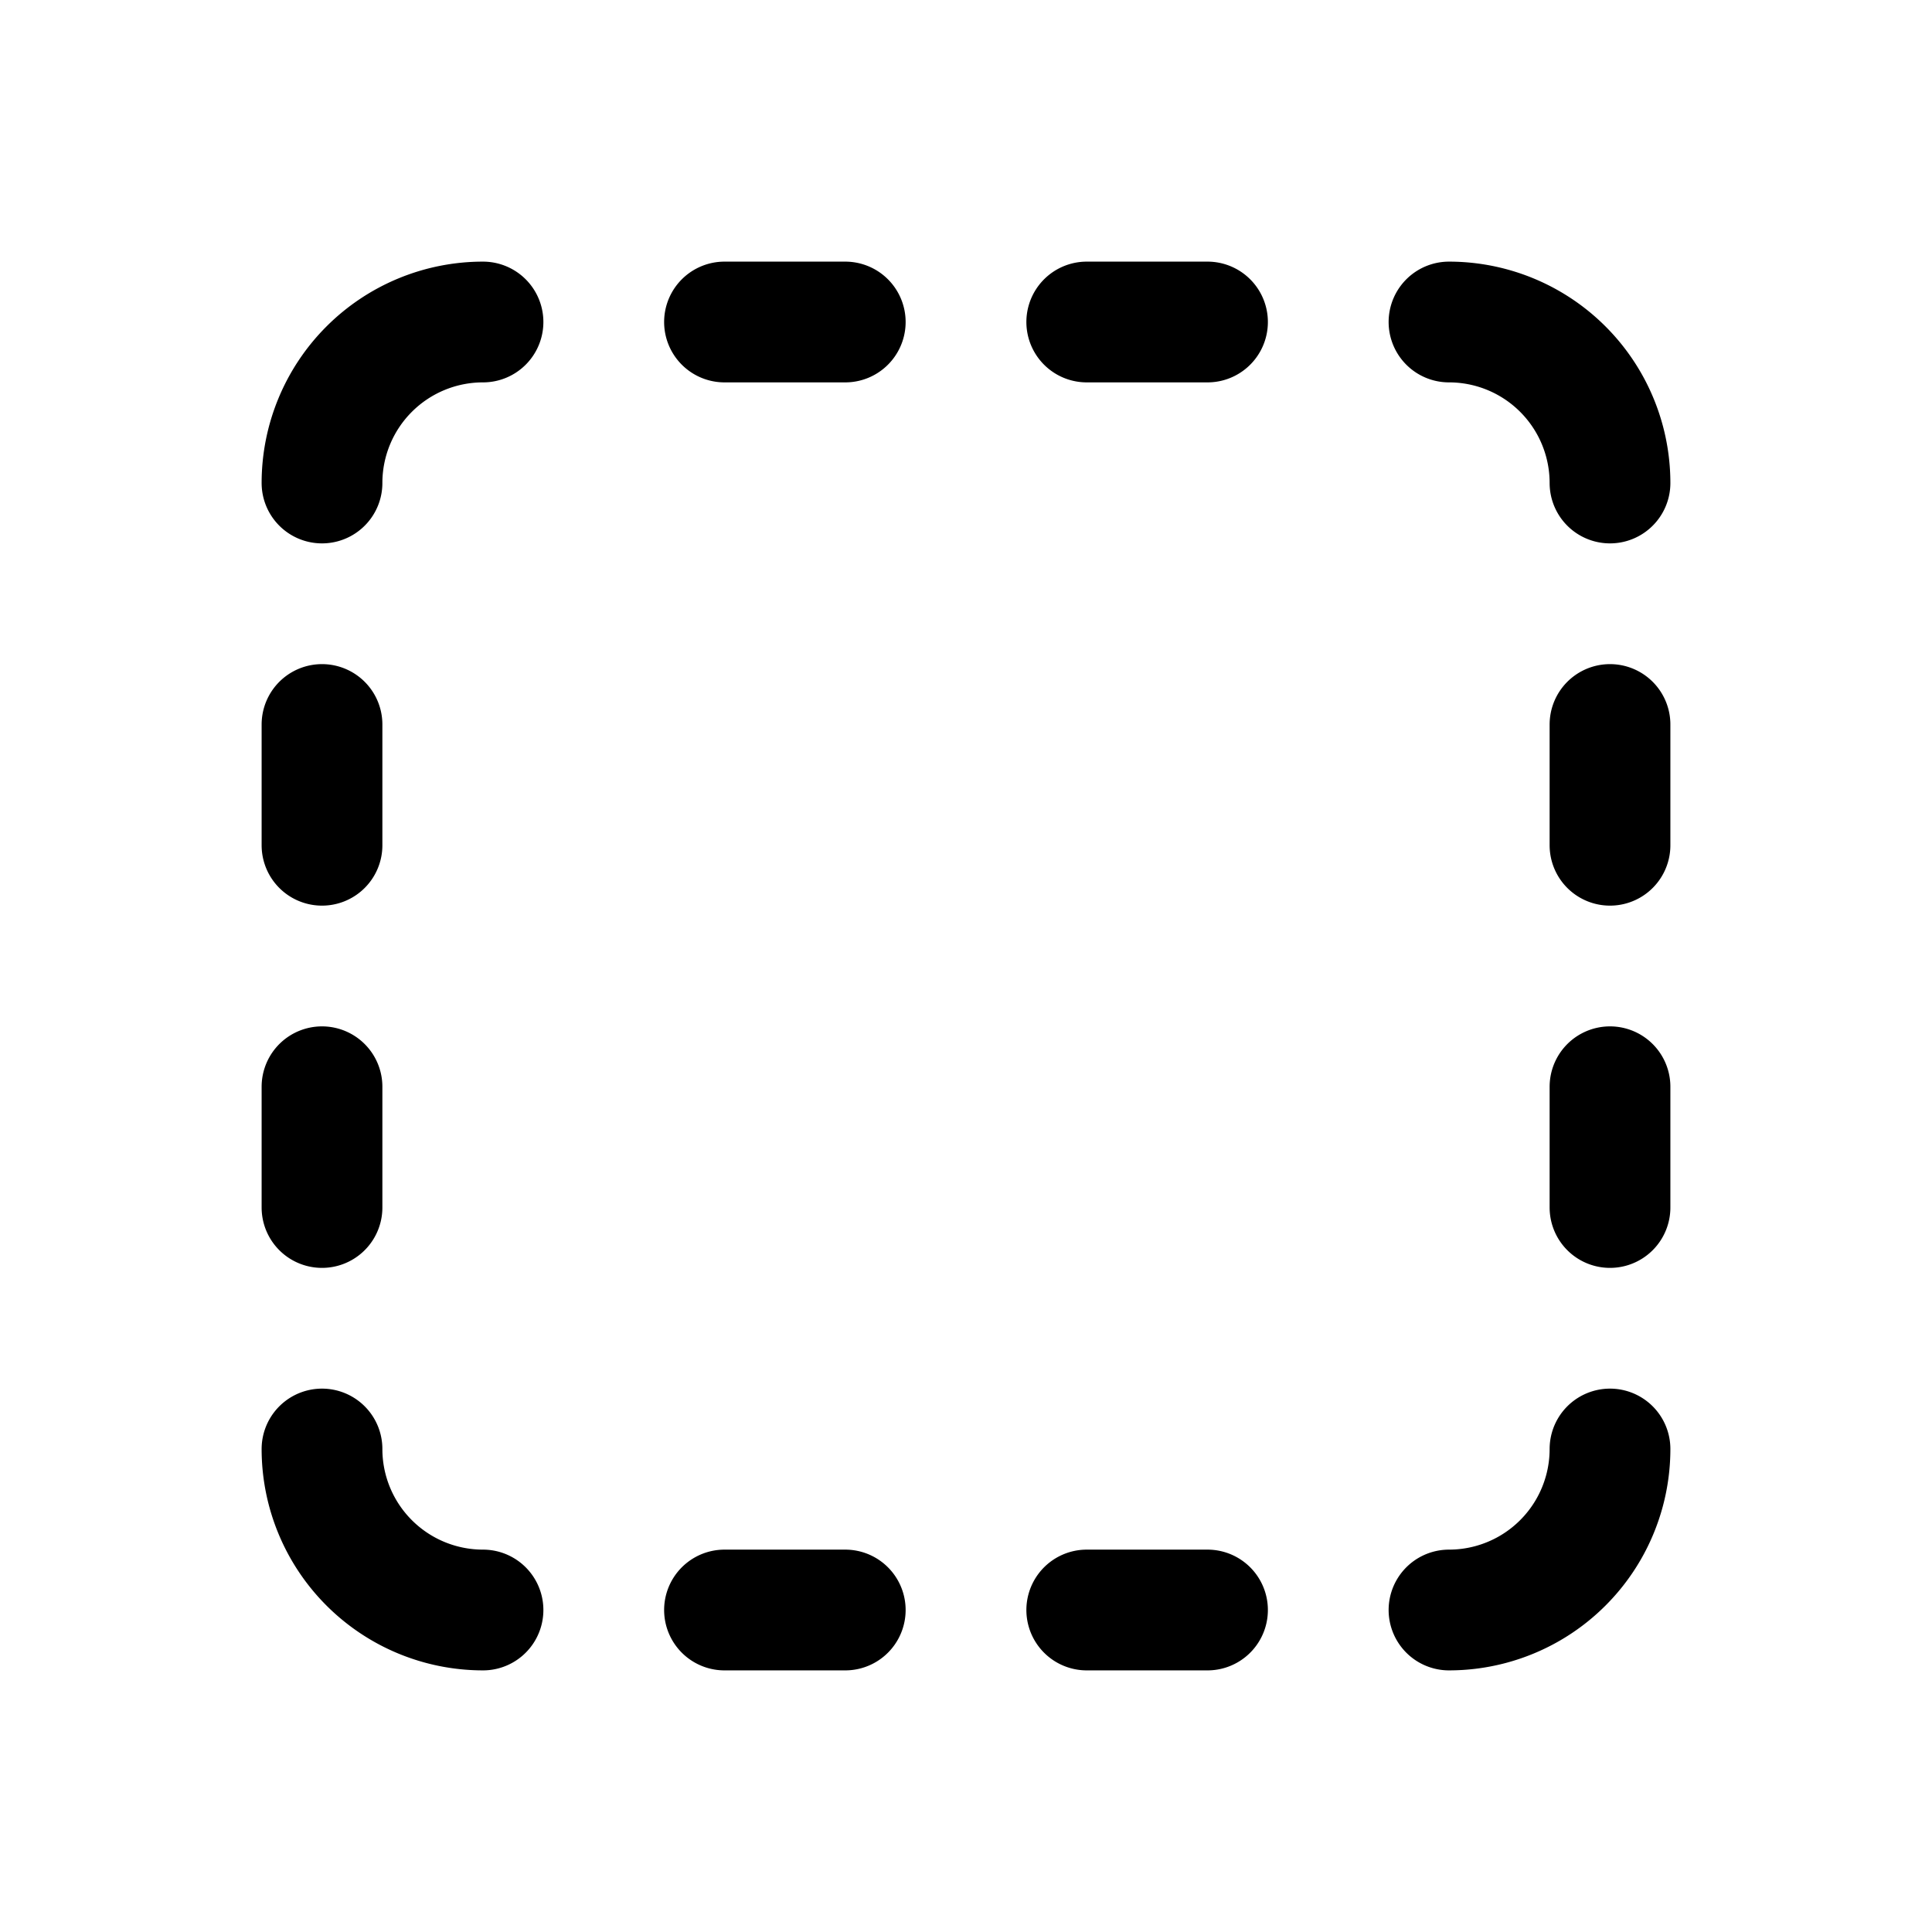 <svg xmlns="http://www.w3.org/2000/svg" class="icon icon-tabler icon-tabler-marquee" width="24" height="24" viewBox="0 0 24 24" stroke-width="1.5" stroke="currentColor" fill="none" stroke-linecap="round" stroke-linejoin="round">
  <path stroke="none" d="M0 0h24v24H0z" fill="none"/>
  <path d="M4 6a2 2 0 0 1 2 -2m3 0h1.5m3 0h1.5m3 0a2 2 0 0 1 2 2m0 3v1.5m0 3v1.5m0 3a2 2 0 0 1 -2 2m-3 0h-1.5m-3 0h-1.5m-3 0a2 2 0 0 1 -2 -2m0 -3v-1.5m0 -3v-1.5m0 -3" />
</svg>


